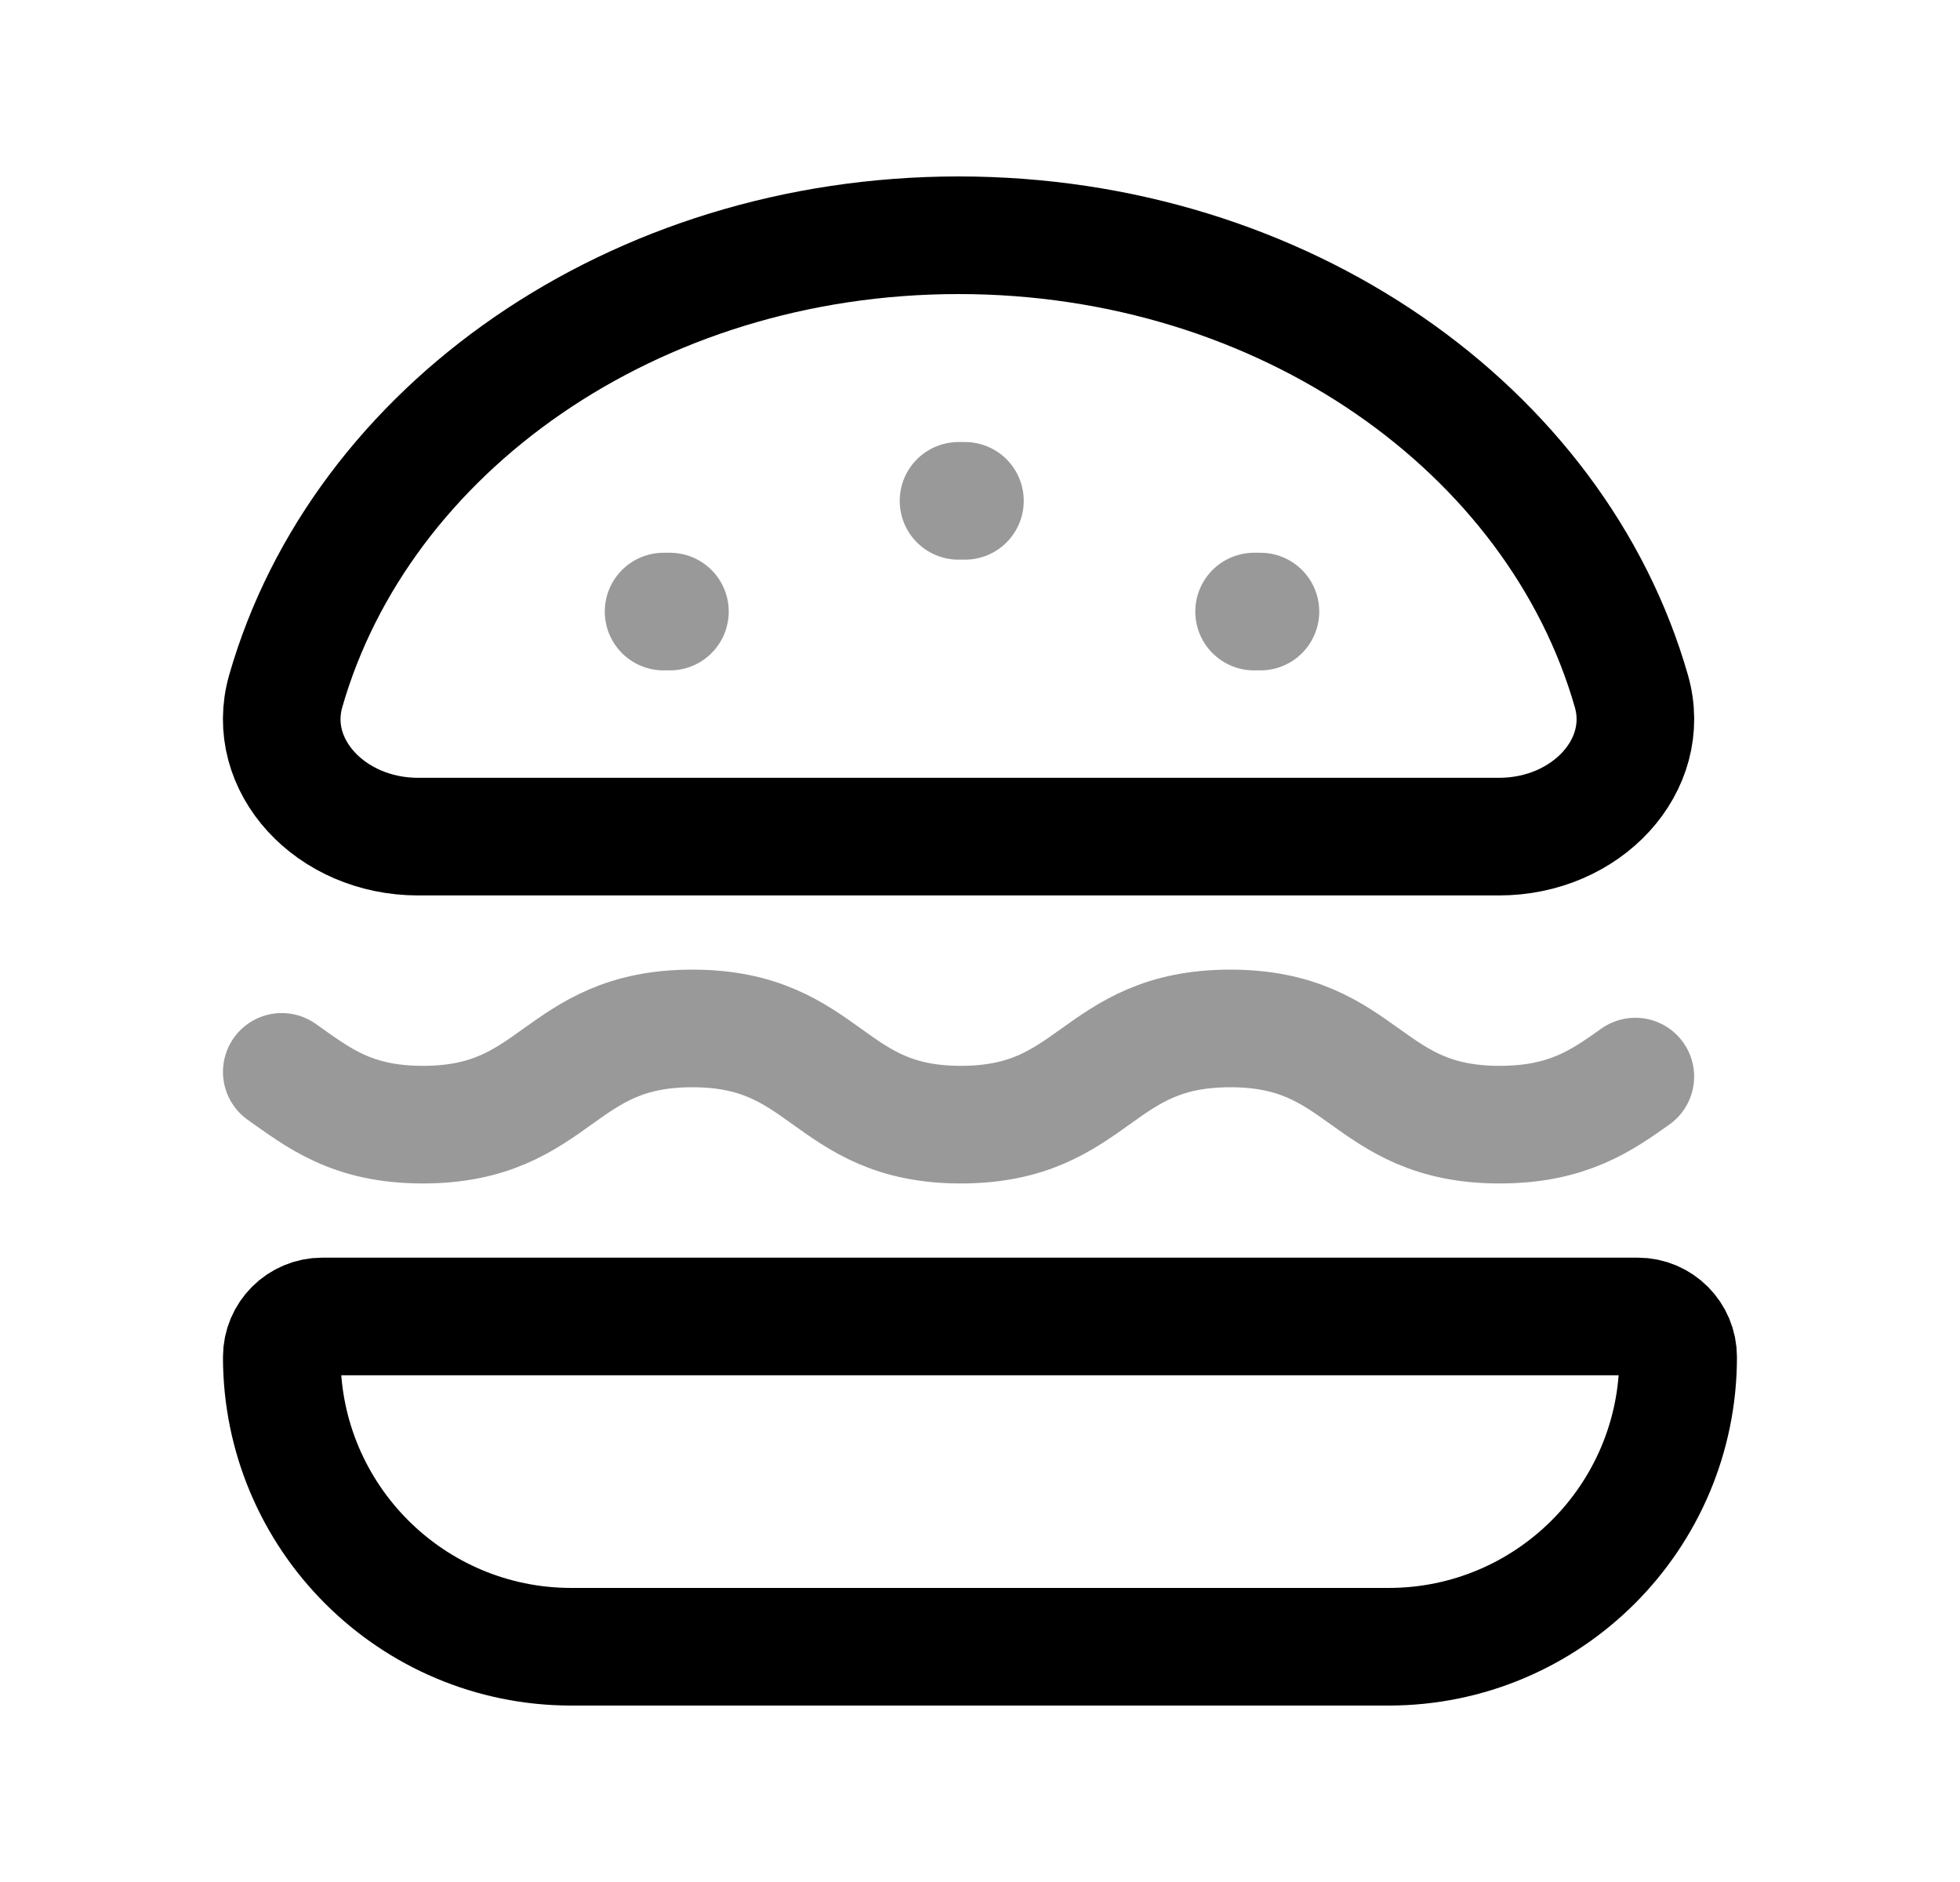<svg width="25" height="24" viewBox="0 0 25 24" fill="none" xmlns="http://www.w3.org/2000/svg">
<path fill-rule="evenodd" clip-rule="evenodd" d="M19.119 10.669C20.24 10.669 21.078 9.758 20.809 8.815C19.853 5.476 16.373 3 12.227 3C8.081 3 4.6 5.476 3.644 8.815C3.375 9.758 4.214 10.669 5.334 10.669H19.119Z" stroke="black" stroke-width="1.5" stroke-linecap="round" stroke-linejoin="round"/>
<path fill-rule="evenodd" clip-rule="evenodd" d="M17.711 21H7.288C5.248 21 3.594 19.346 3.594 17.305C3.594 17.02 3.825 16.788 4.111 16.788H20.889C21.174 16.788 21.405 17.02 21.405 17.305C21.405 19.346 19.751 21 17.711 21Z" stroke="black" stroke-width="1.5" stroke-linecap="round" stroke-linejoin="round"/>
<path opacity="0.4" d="M3.594 13.669C4.056 13.994 4.481 14.342 5.394 14.342C7.112 14.342 7.112 13.115 8.83 13.115C10.549 13.115 10.549 14.342 12.255 14.342C13.973 14.342 13.973 13.115 15.692 13.115C17.41 13.115 17.41 14.342 19.128 14.342C19.992 14.342 20.427 14.036 20.859 13.729" stroke="black" stroke-width="1.5" stroke-linecap="round" stroke-linejoin="round"/>
<path opacity="0.4" d="M12.308 6.387H12.226" stroke="black" stroke-width="1.5" stroke-linecap="round" stroke-linejoin="round"/>
<path opacity="0.4" d="M16.077 7.799H15.996" stroke="black" stroke-width="1.5" stroke-linecap="round" stroke-linejoin="round"/>
<path opacity="0.4" d="M8.545 7.799H8.464" stroke="black" stroke-width="1.5" stroke-linecap="round" stroke-linejoin="round"/>
</svg>